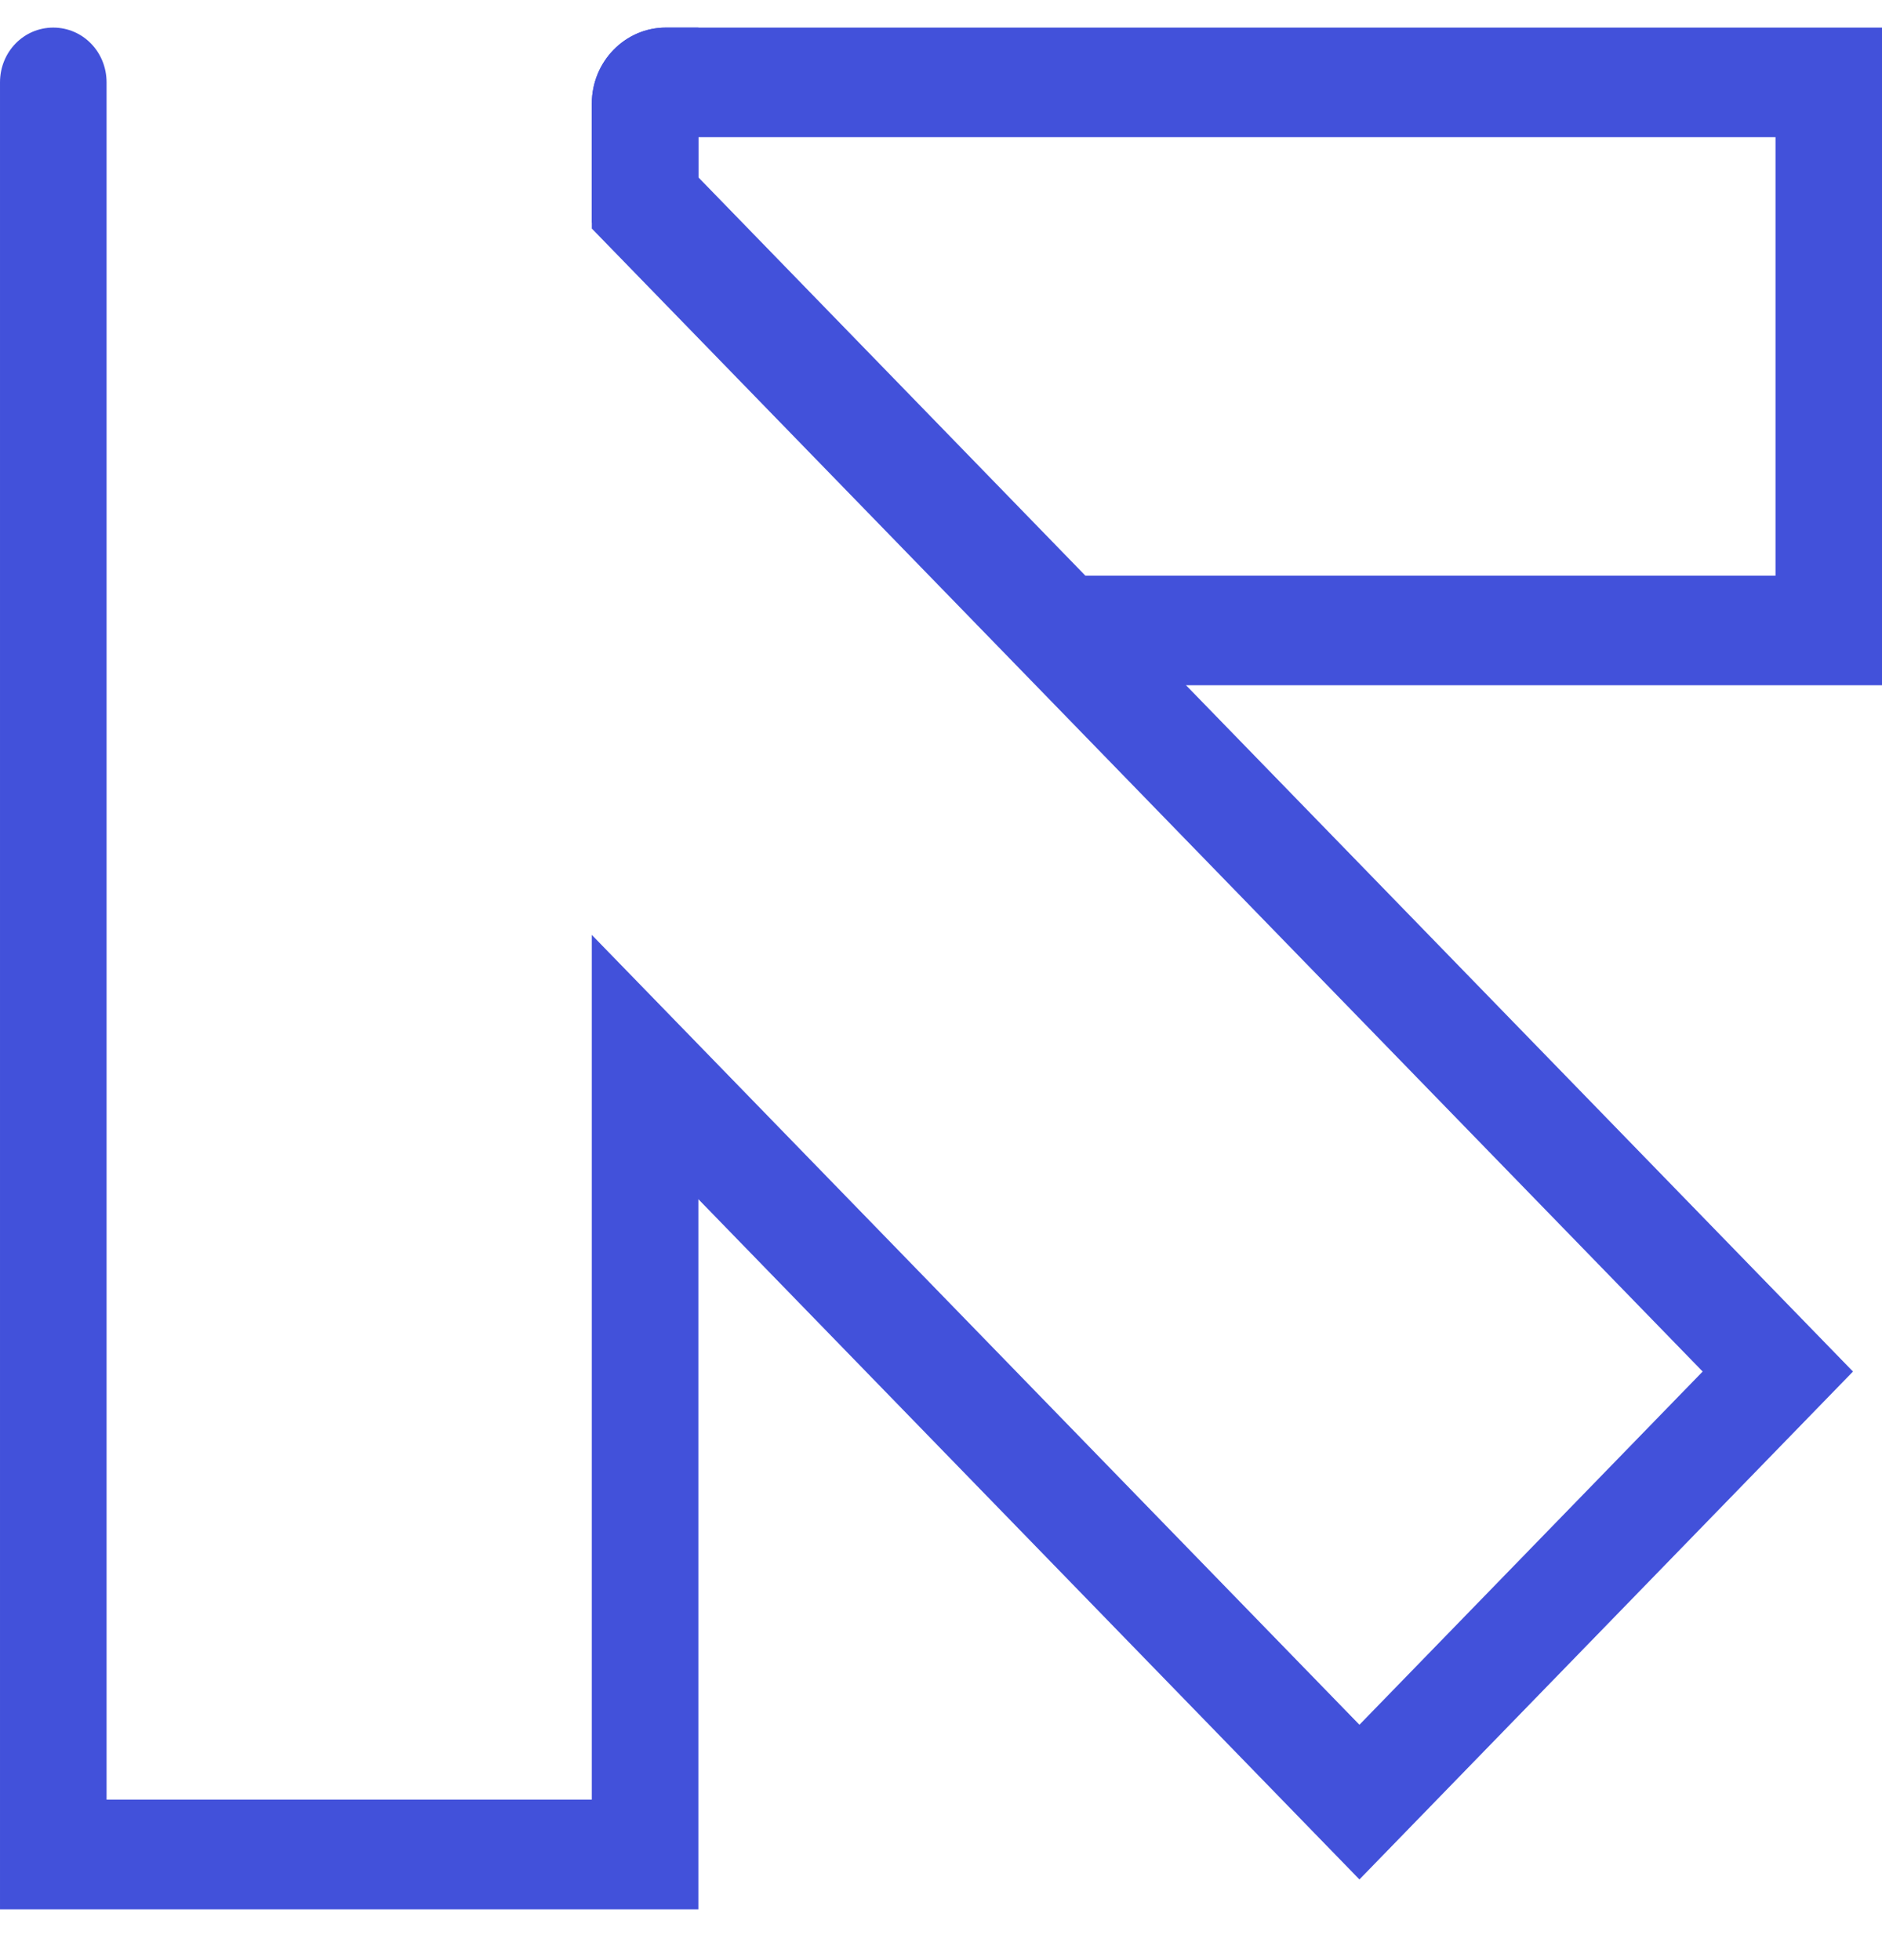 <svg width="24" height="25" viewBox="0 0 24 25" fill="none" xmlns="http://www.w3.org/2000/svg">
<g clip-path="url(#clip0_555_3223)">
<path d="M24 8.74H13.283L7.547 2.837V1.322C7.547 0.787 7.97 0.352 8.491 0.352H24V8.74ZM13.841 7.342H22.642V1.75H8.906V2.262L13.841 7.342Z" fill="#4251DA"/>
<path d="M8.906 24.352H3.05176e-05V1.051C3.05176e-05 0.662 0.302 0.352 0.679 0.352C1.057 0.352 1.359 0.662 1.359 1.051V22.953H7.547V11.924L17.336 21.998L21.713 17.493L7.547 2.915V1.322C7.547 0.787 7.97 0.352 8.491 0.352H8.906V2.34L23.63 17.493L17.336 23.971L8.906 15.295V24.352Z" fill="#4251DA"/>
</g>
<defs>
<clipPath id="clip0_555_3223">
<rect width="24" height="24" fill="white" transform="translate(0 0.352)"/>
</clipPath>
</defs>
</svg>
